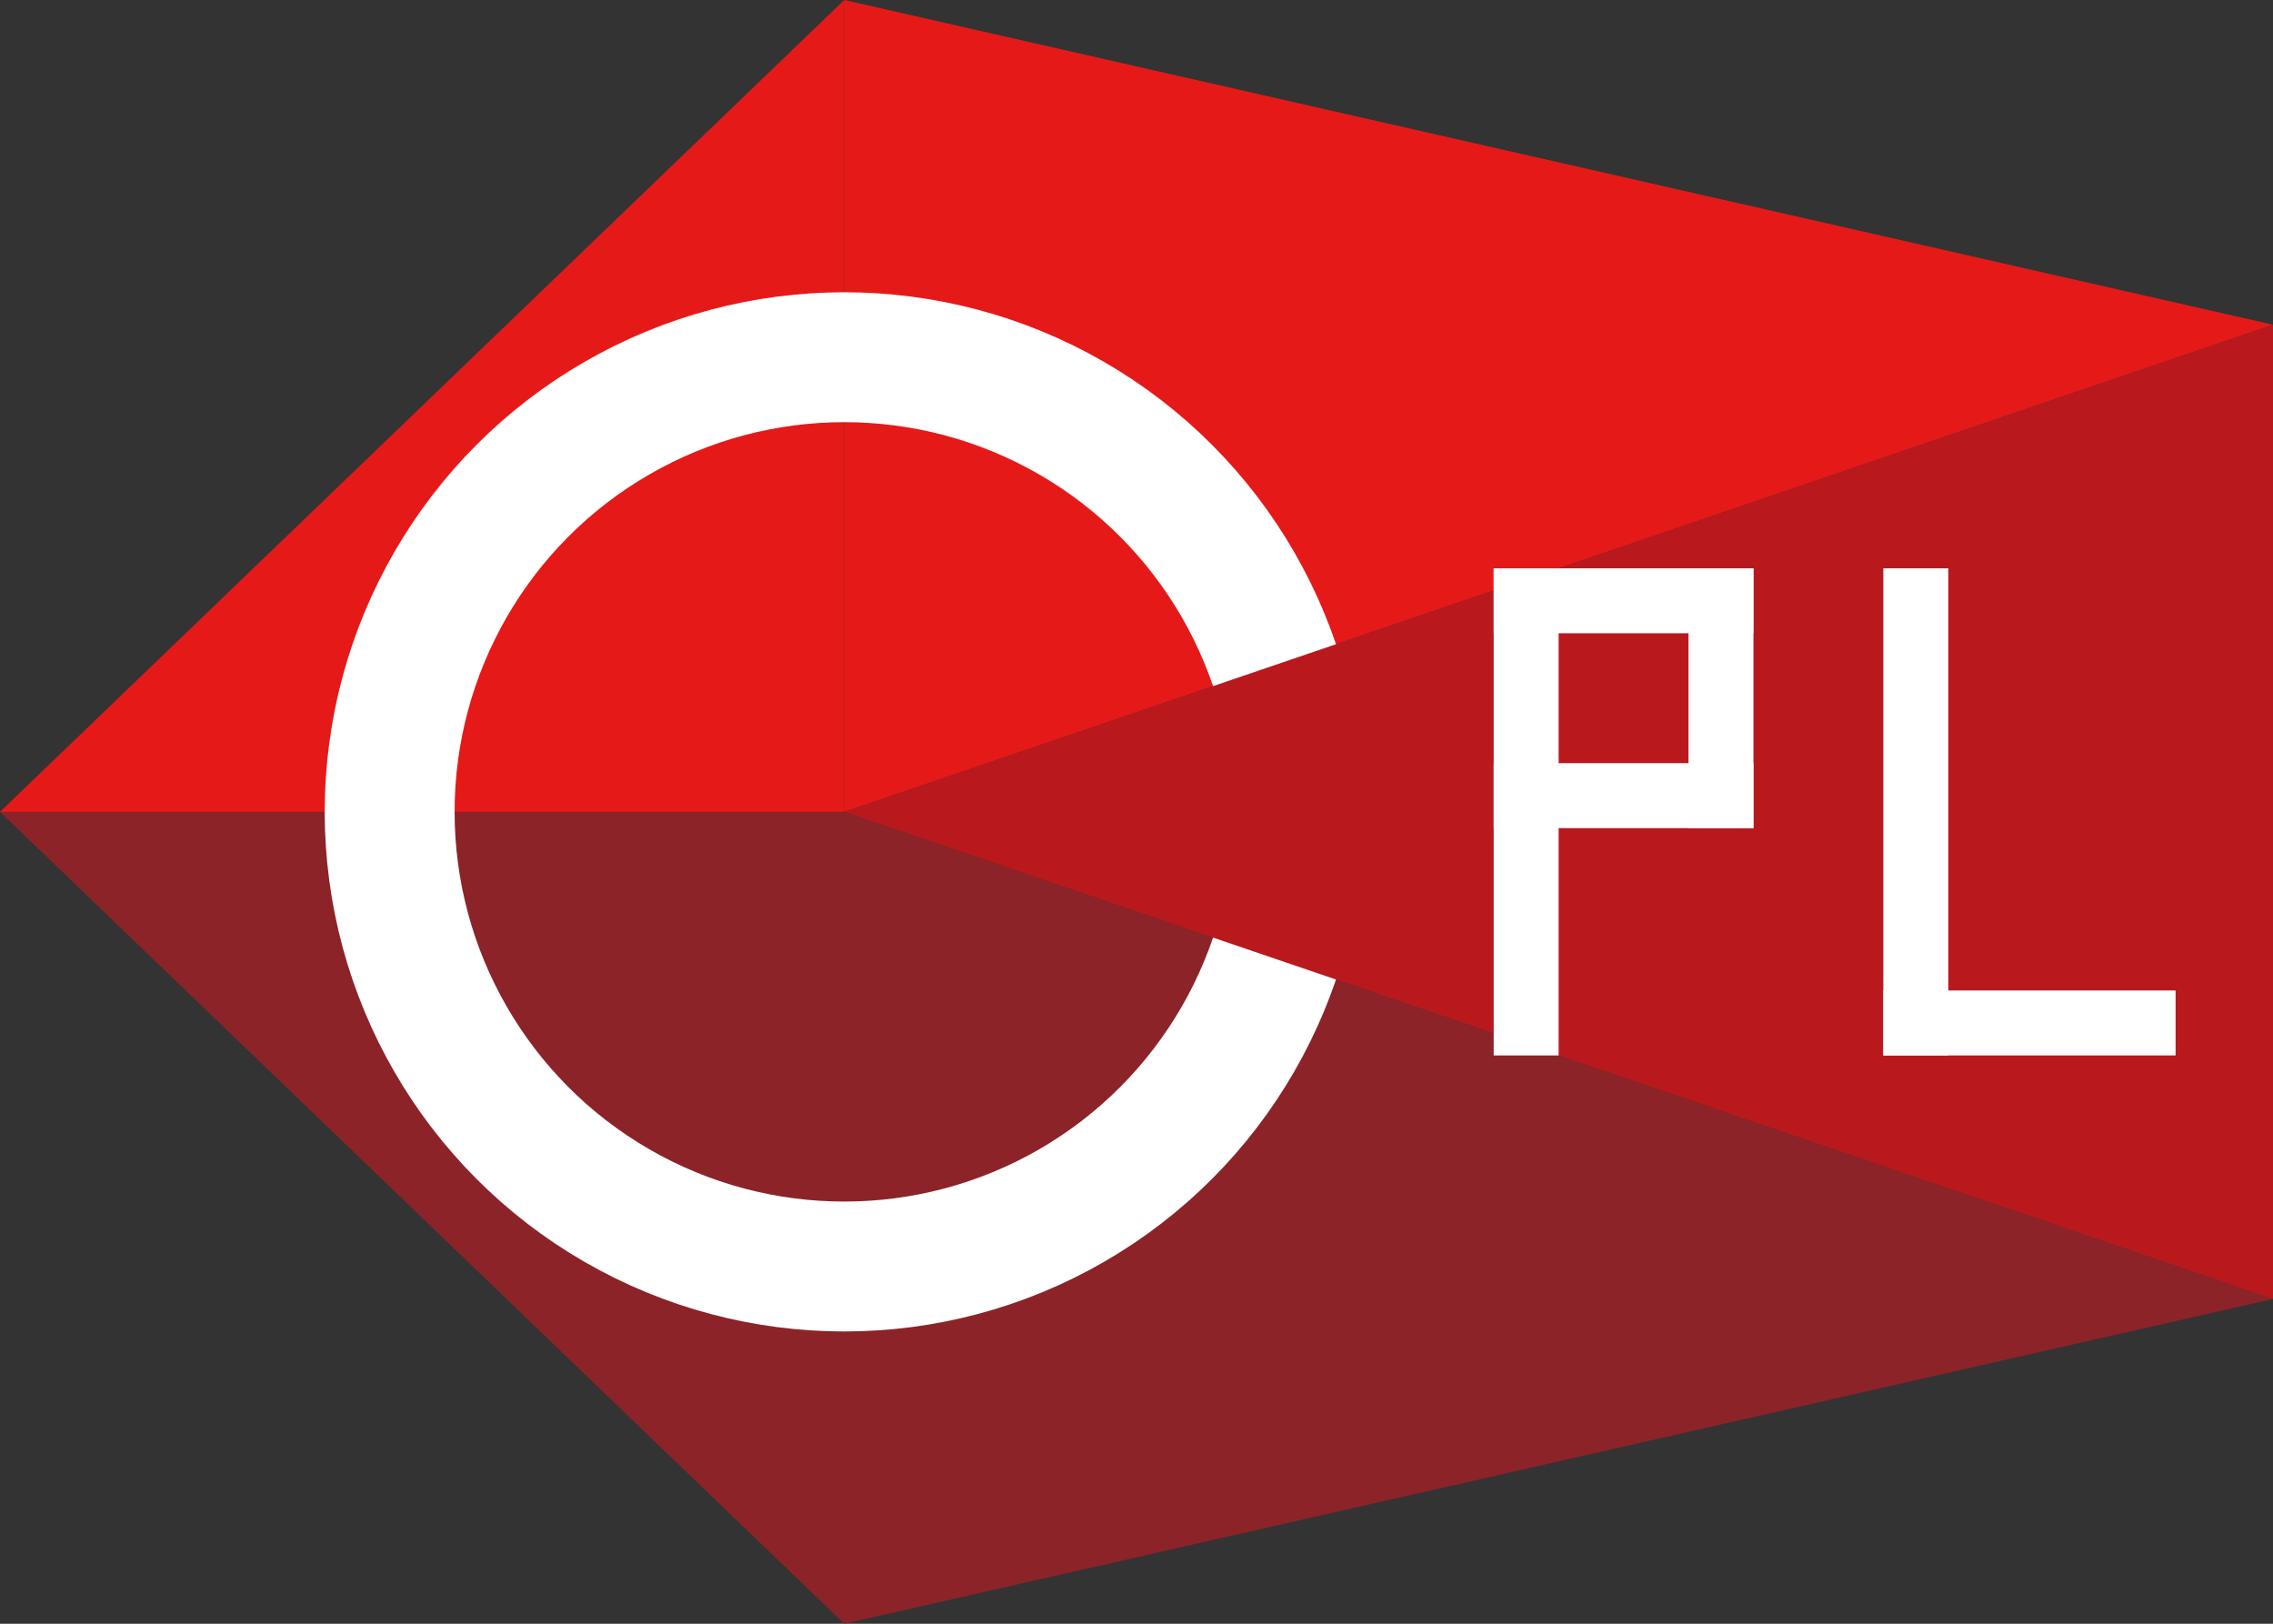 <svg width="350" height="250">
  
  <rect width="100%" height="100%" fill="#333333" stroke="none"/>
  
  <polygon points="130,125 0,125 130,250 350,200" style="fill:rgb(140,35,40);" />  
  <polygon points="0,125 130,125 130,125 130,0" style="fill:rgb(230,25,25);" />
  <polygon points="130,125 130,0 350,50" style="fill:rgb(230,25,25);" />
  <circle cx="130" cy="125" r="70" stroke="white" stroke-width="20" fill-opacity="0.0" />
  <polygon points="130,125 130,125 350,50 350,200" style="fill:rgb(185,25,28);" />
  <!--The P-->
  <rect width="10" height="75" x="230" y="87.5" style="fill:rgb(255,255,255);" />
  <rect width="40" height="10" x="230" y="87.5" style="fill:rgb(255,255,255);" />
  <rect width="10" height="40" x="260" y="87.5" style="fill:rgb(255,255,255);" />
  <rect width="40" height="10" x="230" y="117.5" style="fill:rgb(255,255,255);" />
  <!--The L-->
	<rect width="10" height="75" x="290" y="87.5" style="fill:rgb(255,255,255);" />
    <rect width="45" height="10" x="290" y="152.5" style="fill:rgb(255,255,255);" />
</svg>